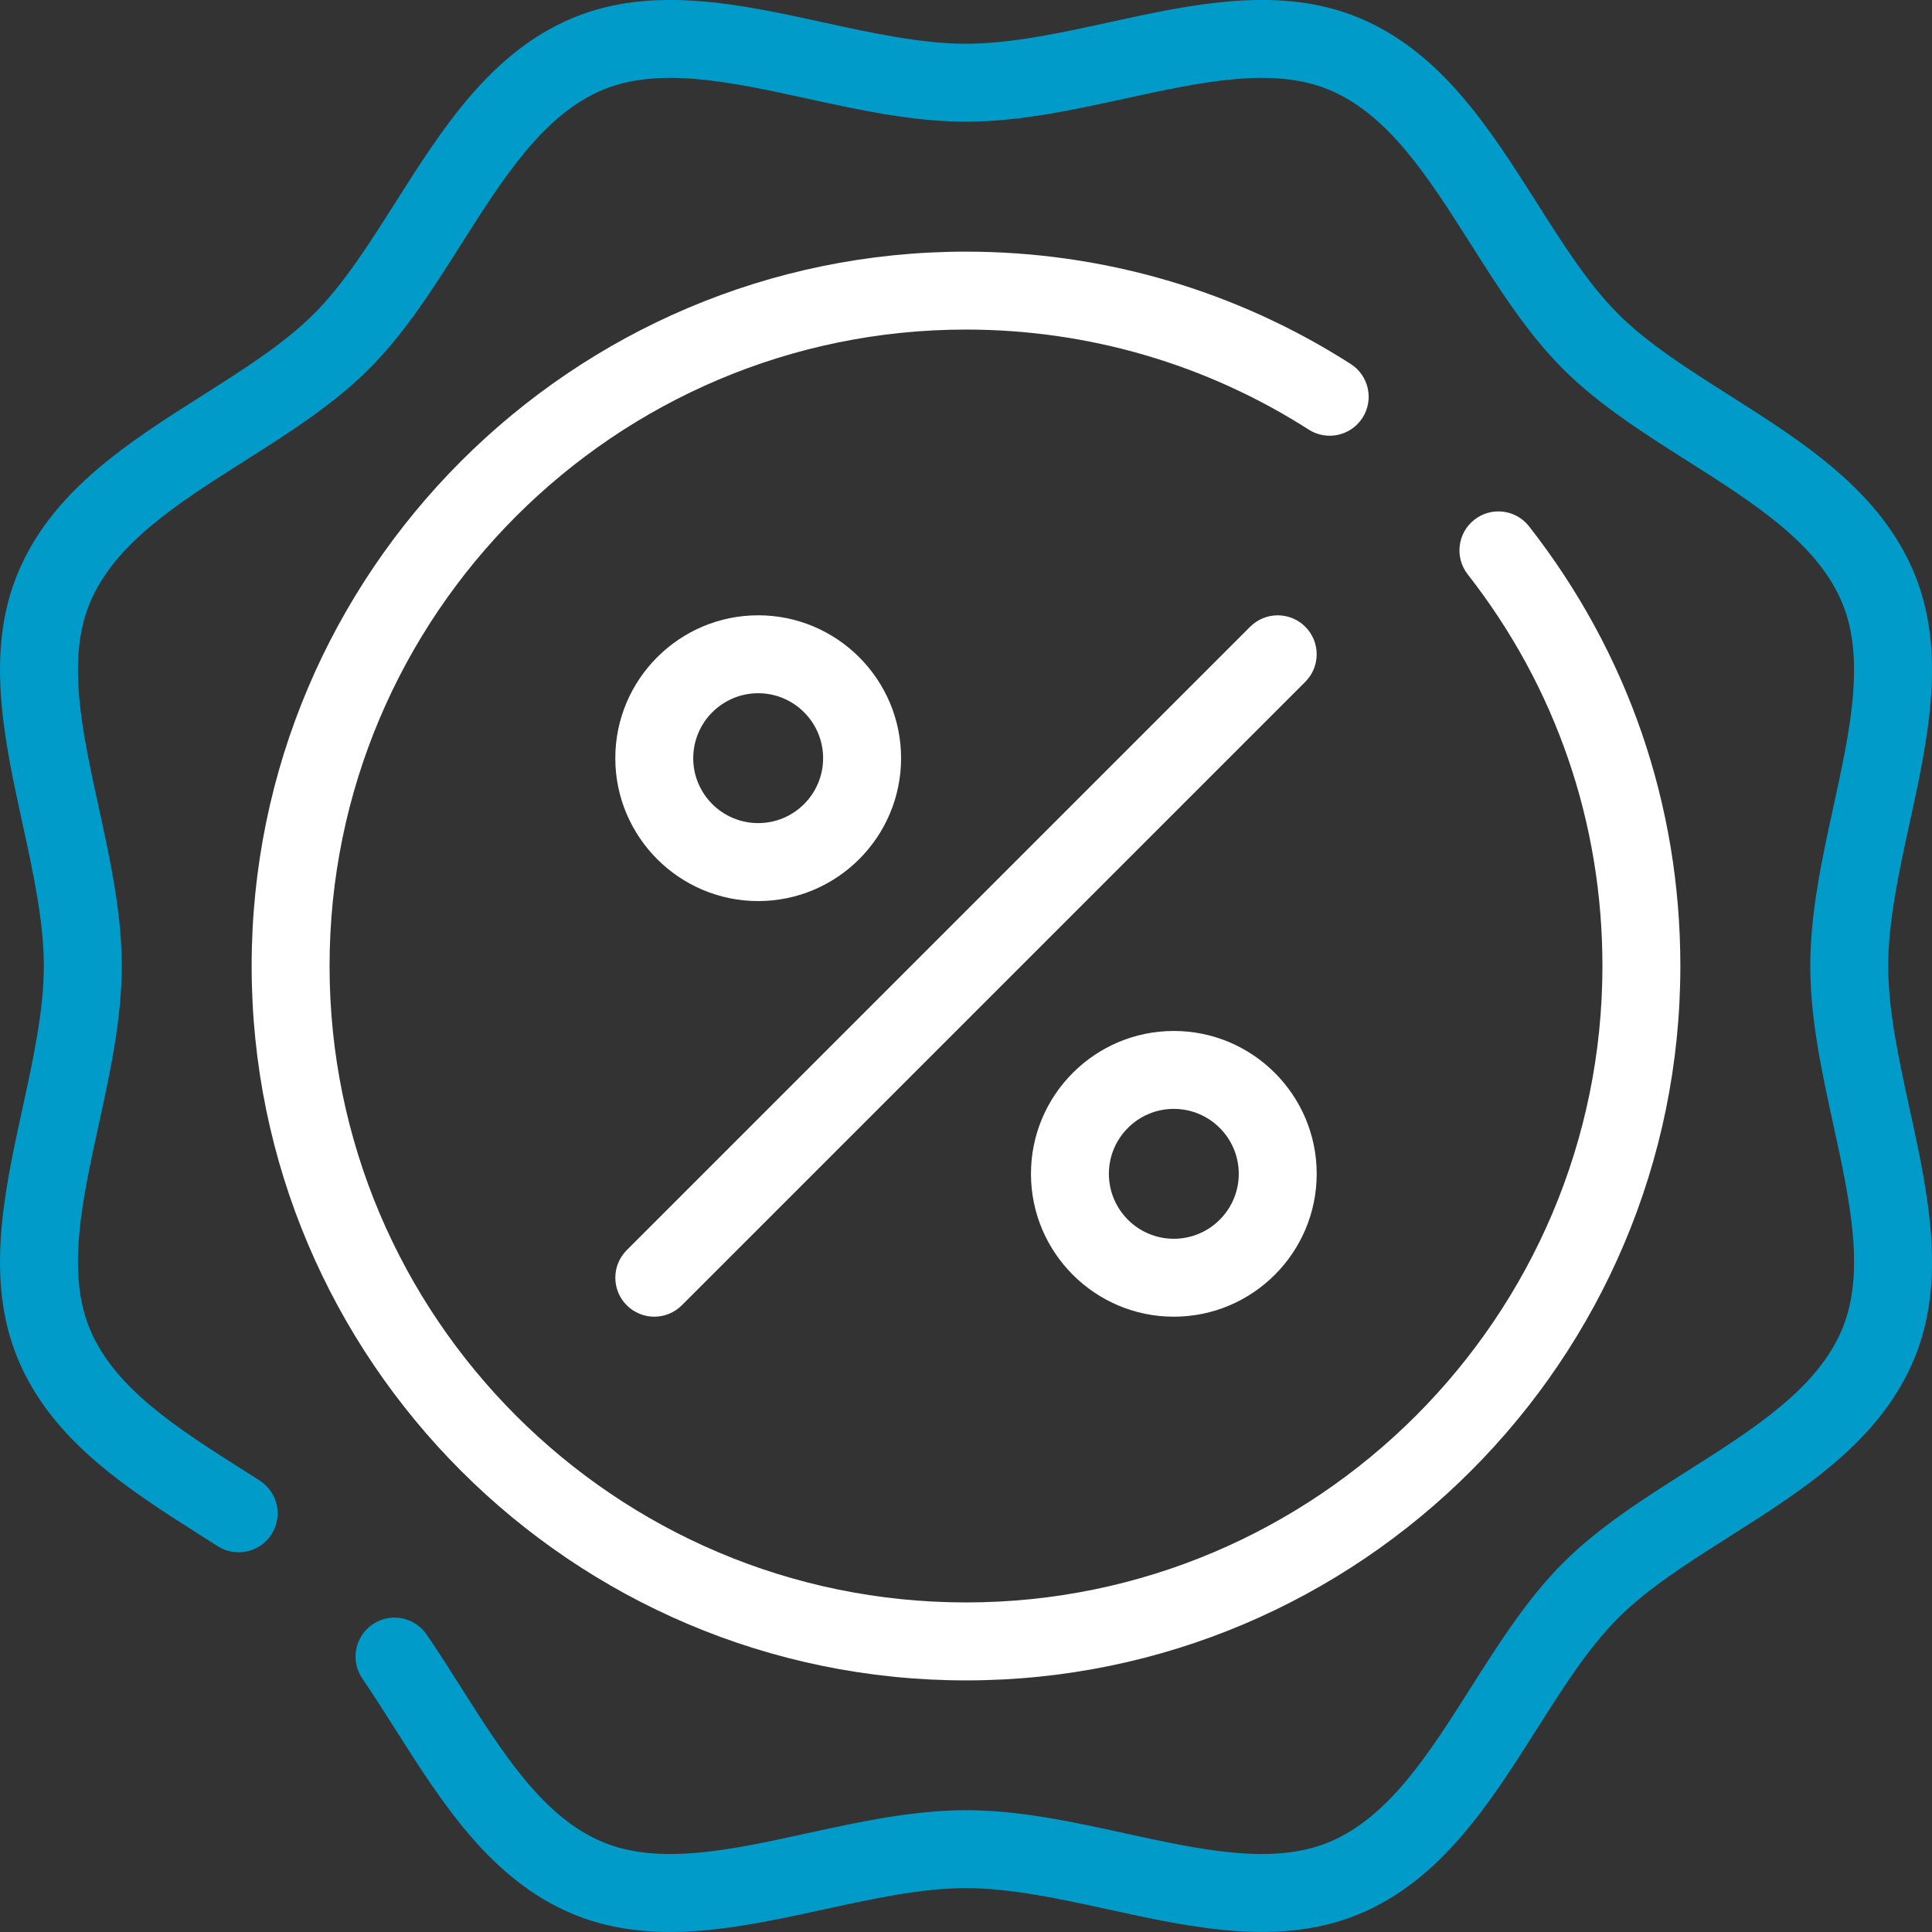 <svg width="48" height="48" viewBox="0 0 48 48" fill="none" xmlns="http://www.w3.org/2000/svg">
<rect x="0" y="0" width="48" height="48" fill="#333333" stroke="none"/>
<g clip-path="url(#clip0)">
<path d="M33.851 10.38C34.14 9.93 34.008 9.331 33.558 9.043C30.706 7.217 27.401 6.252 24 6.252C14.214 6.252 6.252 14.214 6.252 24C6.252 33.787 14.214 41.749 24 41.749C33.787 41.749 41.749 33.787 41.748 24C41.748 19.999 40.449 16.222 37.99 13.078C37.661 12.656 37.053 12.582 36.632 12.911C36.21 13.24 36.136 13.849 36.465 14.27C38.655 17.071 39.812 20.436 39.812 24C39.812 32.719 32.719 39.812 24 39.812C15.281 39.812 8.188 32.719 8.188 24C8.188 15.281 15.281 8.188 24 8.188C27.03 8.188 29.974 9.047 32.514 10.673C32.964 10.961 33.563 10.83 33.851 10.38Z" fill="white"/>
<path d="M46.912 23.999C46.912 22.886 47.181 21.653 47.441 20.461C47.899 18.367 48.371 16.202 47.558 14.24C46.71 12.195 44.806 10.988 42.964 9.82C41.922 9.159 40.938 8.534 40.201 7.798C39.465 7.061 38.84 6.077 38.179 5.035C37.011 3.193 35.804 1.289 33.759 0.441C31.797 -0.372 29.632 0.1 27.538 0.558C26.346 0.818 25.113 1.087 24 1.087C22.887 1.087 21.655 0.818 20.463 0.558C18.369 0.1 16.203 -0.372 14.241 0.441C12.196 1.289 10.989 3.193 9.821 5.035C9.16 6.077 8.536 7.061 7.799 7.798C7.063 8.534 6.078 9.159 5.036 9.82C3.194 10.988 1.29 12.195 0.442 14.24C-0.371 16.201 0.102 18.367 0.559 20.461C0.819 21.653 1.089 22.886 1.089 23.999C1.089 25.112 0.819 26.344 0.559 27.536C0.102 29.631 -0.371 31.796 0.442 33.758C1.29 35.803 3.195 37.01 5.036 38.178L5.408 38.415C5.859 38.702 6.458 38.57 6.745 38.119C7.033 37.669 6.901 37.07 6.45 36.782L6.073 36.543C4.413 35.49 2.844 34.495 2.231 33.016C1.65 31.616 2.039 29.835 2.451 27.95C2.733 26.657 3.025 25.321 3.025 23.999C3.025 22.677 2.733 21.34 2.451 20.048C2.039 18.163 1.65 16.382 2.231 14.982C2.844 13.502 4.413 12.508 6.073 11.454C7.158 10.766 8.28 10.055 9.168 9.167C10.056 8.279 10.768 7.157 11.456 6.071C12.509 4.411 13.504 2.843 14.983 2.229C16.383 1.649 18.164 2.038 20.05 2.449C21.342 2.731 22.678 3.023 24 3.023C25.322 3.023 26.658 2.732 27.951 2.449C29.836 2.038 31.617 1.649 33.017 2.229C34.497 2.843 35.491 4.411 36.544 6.071C37.233 7.157 37.944 8.279 38.832 9.167C39.72 10.055 40.842 10.766 41.928 11.455C43.588 12.508 45.156 13.502 45.77 14.982C46.35 16.382 45.961 18.163 45.55 20.048C45.268 21.34 44.976 22.677 44.976 23.999C44.976 25.321 45.268 26.657 45.55 27.95C45.962 29.835 46.35 31.616 45.77 33.016C45.156 34.495 43.588 35.49 41.928 36.543C40.842 37.231 39.72 37.943 38.832 38.831C37.944 39.719 37.233 40.841 36.544 41.926C35.491 43.587 34.497 45.155 33.017 45.768C31.617 46.349 29.836 45.96 27.951 45.548C26.659 45.266 25.322 44.974 24 44.974C22.678 44.974 21.342 45.266 20.05 45.548C18.164 45.96 16.384 46.349 14.983 45.769C13.504 45.155 12.509 43.587 11.456 41.926C11.18 41.491 10.895 41.042 10.601 40.611C10.299 40.169 9.697 40.056 9.255 40.358C8.814 40.66 8.7 41.262 9.002 41.703C9.278 42.107 9.542 42.523 9.821 42.963C10.989 44.805 12.197 46.709 14.241 47.557C15.017 47.878 15.824 47.999 16.646 47.999C17.903 47.999 19.196 47.717 20.463 47.44C21.655 47.18 22.887 46.91 24 46.91C25.113 46.91 26.346 47.18 27.538 47.44C29.632 47.897 31.797 48.37 33.759 47.557C35.804 46.709 37.011 44.805 38.179 42.963C38.84 41.921 39.465 40.936 40.201 40.2C40.938 39.463 41.922 38.839 42.964 38.178C44.806 37.01 46.71 35.803 47.558 33.758C48.371 31.796 47.899 29.631 47.441 27.537C47.181 26.345 46.912 25.112 46.912 23.999Z" fill="#009BC9"/>
<path d="M15.571 32.429C15.76 32.618 16.008 32.713 16.255 32.713C16.503 32.713 16.751 32.618 16.94 32.429L32.429 16.94C32.807 16.562 32.807 15.949 32.429 15.571C32.051 15.193 31.439 15.193 31.06 15.571L15.571 31.06C15.193 31.438 15.193 32.051 15.571 32.429Z" fill="white"/>
<path d="M18.837 22.387C20.794 22.387 22.387 20.794 22.387 18.837C22.387 16.88 20.794 15.287 18.837 15.287C16.88 15.287 15.287 16.88 15.287 18.837C15.287 20.794 16.88 22.387 18.837 22.387ZM18.837 17.223C19.727 17.223 20.45 17.947 20.45 18.837C20.45 19.727 19.727 20.45 18.837 20.45C17.947 20.45 17.223 19.727 17.223 18.837C17.224 17.947 17.947 17.223 18.837 17.223Z" fill="white"/>
<path d="M29.163 32.713C31.12 32.713 32.713 31.121 32.713 29.163C32.713 27.206 31.12 25.614 29.163 25.614C27.206 25.614 25.614 27.206 25.614 29.163C25.614 31.121 27.206 32.713 29.163 32.713ZM29.163 27.55C30.053 27.55 30.777 28.273 30.777 29.163C30.777 30.053 30.053 30.777 29.163 30.777C28.273 30.777 27.55 30.053 27.55 29.163C27.55 28.273 28.273 27.55 29.163 27.55Z" fill="white"/>
</g>
<defs>
<clipPath id="clip0">
<rect width="48" height="48" fill="white"/>
</clipPath>
</defs>
</svg>
